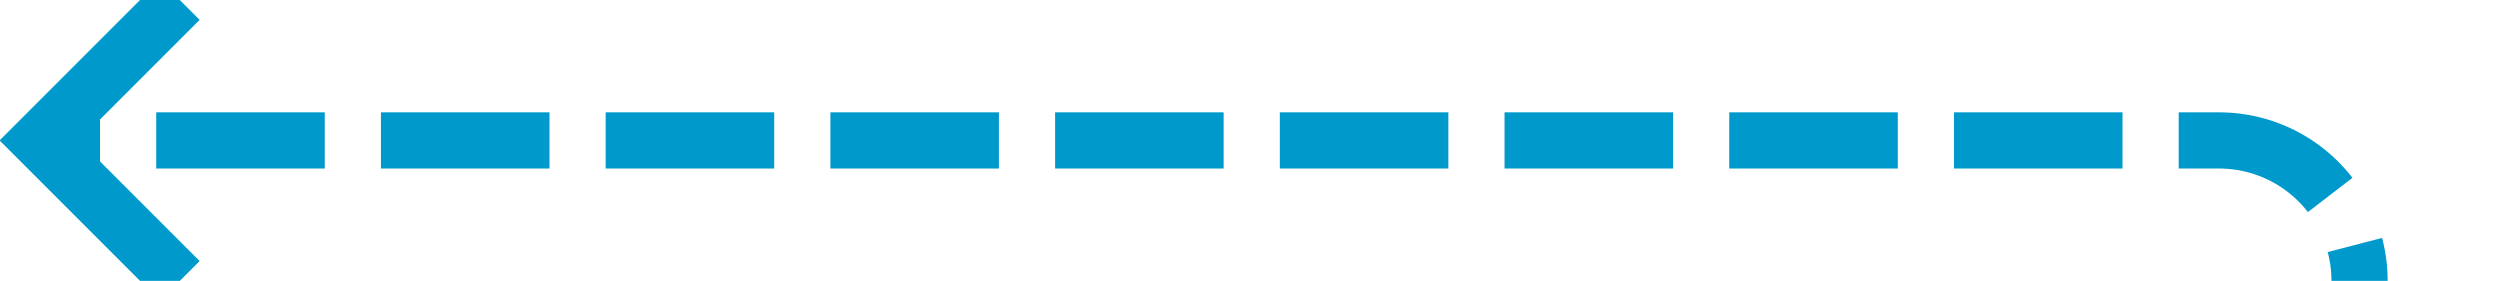 ﻿<?xml version="1.0" encoding="utf-8"?>
<svg version="1.1" xmlns:xlink="http://www.w3.org/1999/xlink" width="89px" height="10px" preserveAspectRatio="xMinYMid meet" viewBox="207 915  89 8" xmlns="http://www.w3.org/2000/svg">
  <path d="M 749 949  L 749 963  A 5 5 0 0 1 744 968 L 296 968  A 5 5 0 0 1 291 963 L 291 924  A 5 5 0 0 0 286 919 L 209 919  " stroke-width="2" stroke-dasharray="6,2" stroke="#0099cc" fill="none" />
  <path d="M 214.107 923.293  L 209.814 919  L 214.107 914.707  L 212.693 913.293  L 207.693 918.293  L 206.986 919  L 207.693 919.707  L 212.693 924.707  L 214.107 923.293  Z " fill-rule="nonzero" fill="#0099cc" stroke="none" />
</svg>